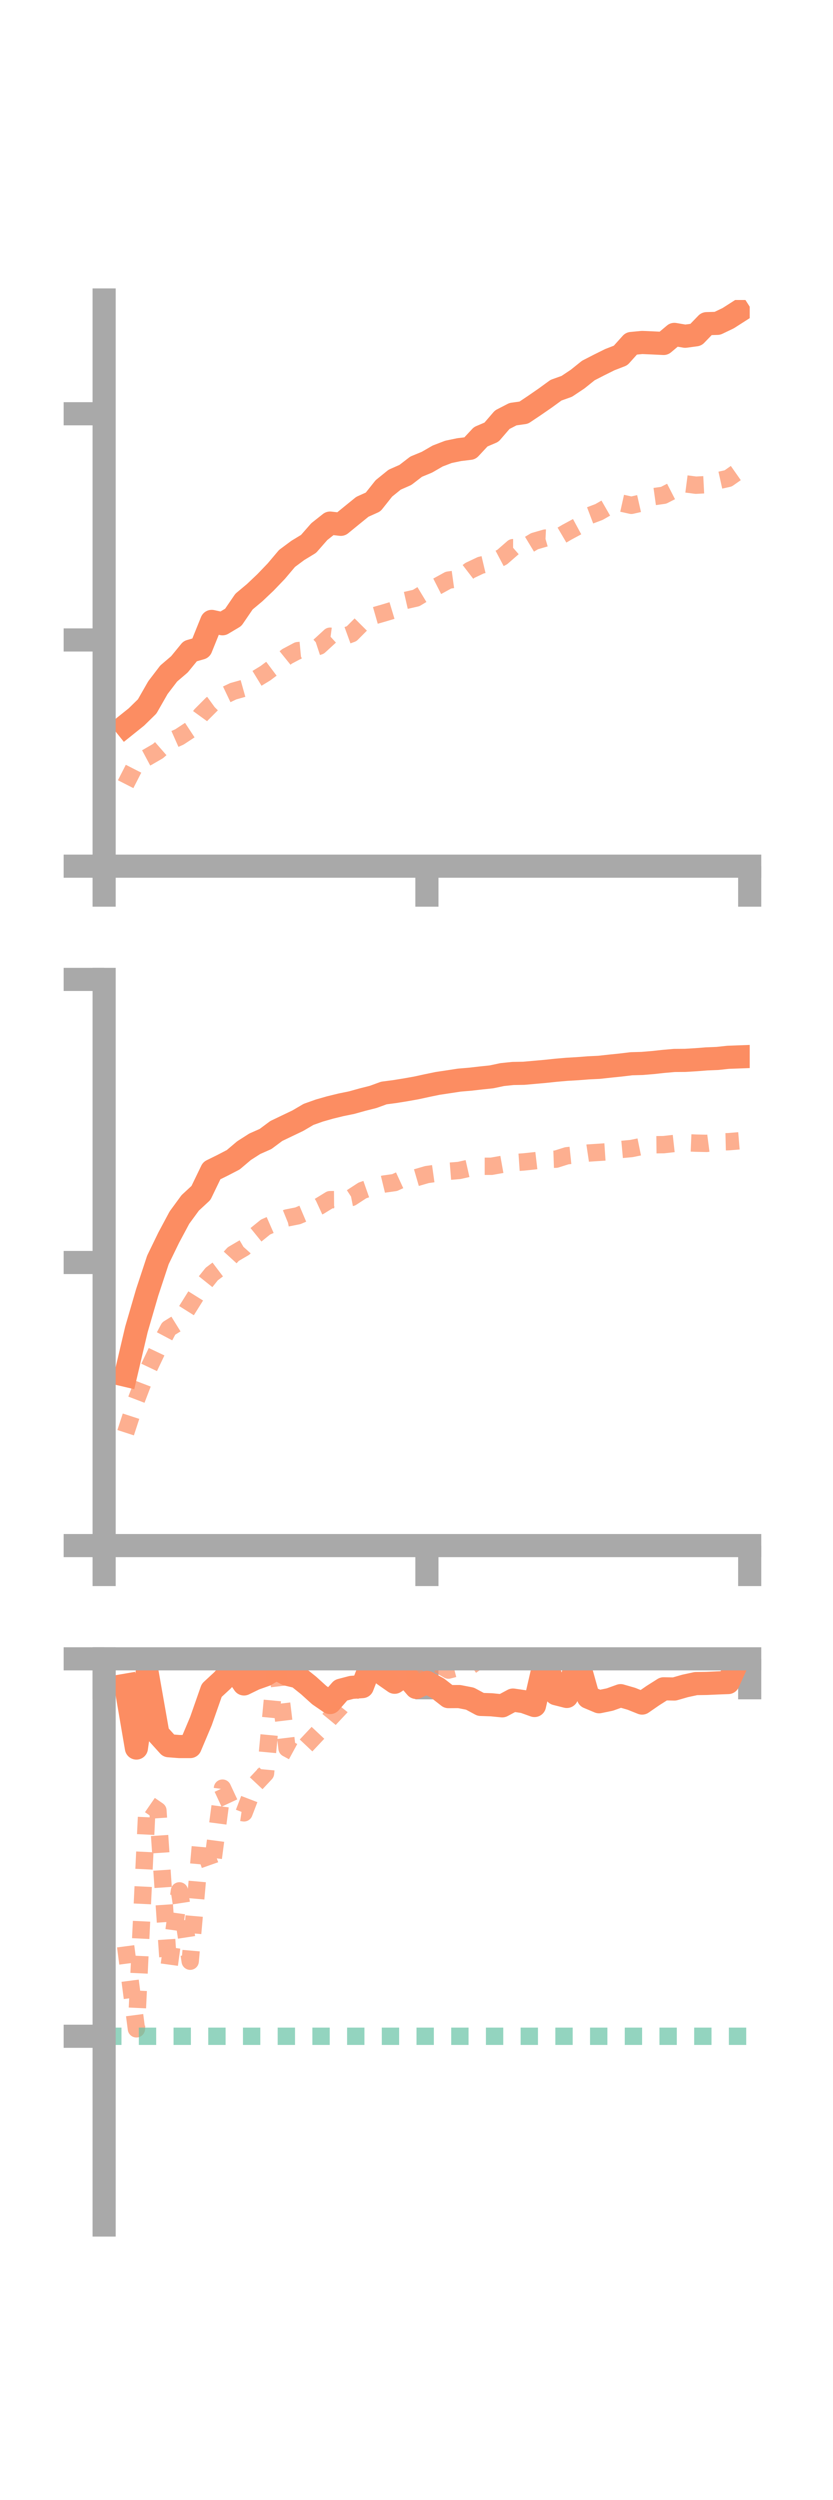 <?xml version="1.0" encoding="utf-8" standalone="no"?>
<!DOCTYPE svg PUBLIC "-//W3C//DTD SVG 1.1//EN"
  "http://www.w3.org/Graphics/SVG/1.1/DTD/svg11.dtd">
<!-- Created with matplotlib (https://matplotlib.org/) -->
<svg height="216pt" version="1.1" viewBox="0 0 72 216" width="72pt" xmlns="http://www.w3.org/2000/svg" xmlns:xlink="http://www.w3.org/1999/xlink">
 <defs>
  <style type="text/css">*{stroke-linecap:butt;stroke-linejoin:round;}</style>
 </defs>
 <g id="figure_1">
  <g id="patch_1">
   <path d="M 0 216 
L 72 216 
L 72 0 
L 0 0 
z
" style="fill:none;"/>
  </g>
  <g id="axes_1">
   <g id="patch_2">
    <path d="M 9 74.838 
L 64.8 74.838 
L 64.8 25.92 
L 9 25.92 
z
" style="fill:none;"/>
   </g>
   <g id="matplotlib.axis_1">
    <g id="xtick_1">
     <g id="line2d_1">
      <defs>
       <path d="M 0 0 
L 0 3.5 
" id="mcb0d4185c6" style="stroke:#a9a9a9;stroke-width:2;"/>
      </defs>
      <g>
       <use style="fill:#a9a9a9;stroke:#a9a9a9;stroke-width:2;" x="9" xlink:href="#mcb0d4185c6" y="74.838"/>
      </g>
     </g>
    </g>
    <g id="xtick_2">
     <g id="line2d_2">
      <g>
       <use style="fill:#a9a9a9;stroke:#a9a9a9;stroke-width:2;" x="36.9" xlink:href="#mcb0d4185c6" y="74.838"/>
      </g>
     </g>
    </g>
    <g id="xtick_3">
     <g id="line2d_3">
      <g>
       <use style="fill:#a9a9a9;stroke:#a9a9a9;stroke-width:2;" x="64.8" xlink:href="#mcb0d4185c6" y="74.838"/>
      </g>
     </g>
    </g>
   </g>
   <g id="matplotlib.axis_2">
    <g id="ytick_1">
     <g id="line2d_4">
      <defs>
       <path d="M 0 0 
L -3.5 0 
" id="m27bcd2ca40" style="stroke:#a9a9a9;stroke-width:2;"/>
      </defs>
      <g>
       <use style="fill:#a9a9a9;stroke:#a9a9a9;stroke-width:2;" x="9" xlink:href="#m27bcd2ca40" y="74.838"/>
      </g>
     </g>
    </g>
    <g id="ytick_2">
     <g id="line2d_5">
      <g>
       <use style="fill:#a9a9a9;stroke:#a9a9a9;stroke-width:2;" x="9" xlink:href="#m27bcd2ca40" y="55.293"/>
      </g>
     </g>
    </g>
    <g id="ytick_3">
     <g id="line2d_6">
      <g>
       <use style="fill:#a9a9a9;stroke:#a9a9a9;stroke-width:2;" x="9" xlink:href="#m27bcd2ca40" y="35.748"/>
      </g>
     </g>
    </g>
   </g>
   <g id="line2d_7">
    <path clip-path="url(#p594a84707a)" d="M 10.86 62.692 
L 11.79 61.947 
L 12.72 61.037 
L 13.65 59.411 
L 14.58 58.193 
L 15.51 57.398 
L 16.44 56.26 
L 17.37 55.993 
L 18.3 53.69 
L 19.23 53.894 
L 20.16 53.34 
L 21.09 51.979 
L 22.02 51.2 
L 22.95 50.318 
L 23.88 49.349 
L 24.81 48.248 
L 25.74 47.557 
L 26.67 46.992 
L 27.6 45.931 
L 28.53 45.195 
L 29.46 45.302 
L 30.39 44.542 
L 31.32 43.788 
L 32.25 43.369 
L 33.18 42.199 
L 34.11 41.446 
L 35.04 41.035 
L 35.97 40.32 
L 36.9 39.936 
L 37.83 39.399 
L 38.76 39.042 
L 39.69 38.848 
L 40.62 38.735 
L 41.55 37.738 
L 42.48 37.341 
L 43.41 36.263 
L 44.34 35.783 
L 45.27 35.654 
L 46.2 35.031 
L 47.13 34.389 
L 48.06 33.712 
L 48.99 33.38 
L 49.92 32.76 
L 50.85 32.014 
L 51.78 31.536 
L 52.71 31.074 
L 53.64 30.713 
L 54.57 29.678 
L 55.5 29.589 
L 56.43 29.629 
L 57.36 29.674 
L 58.29 28.892 
L 59.22 29.052 
L 60.15 28.927 
L 61.08 27.965 
L 62.01 27.937 
L 62.94 27.492 
L 63.87 26.897 
" style="fill:none;stroke:#fc8d62;stroke-linecap:square;stroke-width:2;"/>
   </g>
   <g id="line2d_8">
    <path clip-path="url(#p594a84707a)" d="M 10.86 67.754 
L 11.79 65.932 
L 12.72 65.436 
L 13.65 64.897 
L 14.58 64.084 
L 15.51 63.671 
L 16.44 63.059 
L 17.37 61.775 
L 18.3 60.842 
L 19.23 60.166 
L 20.16 59.723 
L 21.09 59.461 
L 22.02 58.728 
L 22.95 58.16 
L 23.88 57.462 
L 24.81 56.711 
L 25.74 56.217 
L 26.67 56.129 
L 27.6 55.823 
L 28.53 54.969 
L 29.46 55.092 
L 30.39 54.754 
L 31.32 53.822 
L 32.25 53.228 
L 33.18 52.961 
L 34.11 52.681 
L 35.04 51.883 
L 35.97 51.67 
L 36.9 51.109 
L 37.83 50.635 
L 38.76 50.123 
L 39.69 49.994 
L 40.62 49.279 
L 41.55 48.839 
L 42.48 48.619 
L 43.41 48.128 
L 44.34 47.317 
L 45.27 47.321 
L 46.2 46.76 
L 47.13 46.491 
L 48.06 46.534 
L 48.99 45.988 
L 49.92 45.485 
L 50.85 44.587 
L 51.78 44.234 
L 52.71 43.7 
L 53.64 43.453 
L 54.57 43.66 
L 55.5 43.449 
L 56.43 42.922 
L 57.36 42.792 
L 58.29 42.315 
L 59.22 41.801 
L 60.15 41.921 
L 61.08 41.873 
L 62.01 41.541 
L 62.94 41.334 
L 63.87 40.681 
" style="fill:none;stroke:#fc8d62;stroke-dasharray:1.5,1.5;stroke-dashoffset:0;stroke-opacity:0.7;stroke-width:1.5;"/>
   </g>
   <g id="patch_3">
    <path d="M 9 74.838 
L 9 25.92 
" style="fill:none;stroke:#a9a9a9;stroke-linecap:square;stroke-linejoin:miter;stroke-width:2;"/>
   </g>
   <g id="patch_4">
    <path d="M 64.8 74.838 
L 64.8 25.92 
" style="fill:none;"/>
   </g>
   <g id="patch_5">
    <path d="M 9 74.838 
L 64.8 74.838 
" style="fill:none;stroke:#a9a9a9;stroke-linecap:square;stroke-linejoin:miter;stroke-width:2;"/>
   </g>
   <g id="patch_6">
    <path d="M 9 25.92 
L 64.8 25.92 
" style="fill:none;"/>
   </g>
  </g>
  <g id="axes_2">
   <g id="patch_7">
    <path d="M 9 133.539 
L 64.8 133.539 
L 64.8 84.621 
L 9 84.621 
z
" style="fill:none;"/>
   </g>
   <g id="matplotlib.axis_3">
    <g id="xtick_4">
     <g id="line2d_9">
      <g>
       <use style="fill:#a9a9a9;stroke:#a9a9a9;stroke-width:2;" x="9" xlink:href="#mcb0d4185c6" y="133.539"/>
      </g>
     </g>
    </g>
    <g id="xtick_5">
     <g id="line2d_10">
      <g>
       <use style="fill:#a9a9a9;stroke:#a9a9a9;stroke-width:2;" x="36.9" xlink:href="#mcb0d4185c6" y="133.539"/>
      </g>
     </g>
    </g>
    <g id="xtick_6">
     <g id="line2d_11">
      <g>
       <use style="fill:#a9a9a9;stroke:#a9a9a9;stroke-width:2;" x="64.8" xlink:href="#mcb0d4185c6" y="133.539"/>
      </g>
     </g>
    </g>
   </g>
   <g id="matplotlib.axis_4">
    <g id="ytick_4">
     <g id="line2d_12">
      <g>
       <use style="fill:#a9a9a9;stroke:#a9a9a9;stroke-width:2;" x="9" xlink:href="#m27bcd2ca40" y="133.539"/>
      </g>
     </g>
    </g>
    <g id="ytick_5">
     <g id="line2d_13">
      <g>
       <use style="fill:#a9a9a9;stroke:#a9a9a9;stroke-width:2;" x="9" xlink:href="#m27bcd2ca40" y="109.08"/>
      </g>
     </g>
    </g>
    <g id="ytick_6">
     <g id="line2d_14">
      <g>
       <use style="fill:#a9a9a9;stroke:#a9a9a9;stroke-width:2;" x="9" xlink:href="#m27bcd2ca40" y="84.621"/>
      </g>
     </g>
    </g>
   </g>
   <g id="line2d_15">
    <path clip-path="url(#p738c86e511)" d="M 10.86 118.824 
L 11.79 114.865 
L 12.72 111.67 
L 13.65 108.853 
L 14.58 106.938 
L 15.51 105.2 
L 16.44 103.93 
L 17.37 103.069 
L 18.3 101.145 
L 19.23 100.686 
L 20.16 100.204 
L 21.09 99.417 
L 22.02 98.822 
L 22.95 98.41 
L 23.88 97.718 
L 24.81 97.272 
L 25.74 96.828 
L 26.67 96.283 
L 27.6 95.952 
L 28.53 95.687 
L 29.46 95.459 
L 30.39 95.269 
L 31.32 95.01 
L 32.25 94.775 
L 33.18 94.436 
L 34.11 94.314 
L 35.04 94.164 
L 35.97 93.999 
L 36.9 93.797 
L 37.83 93.605 
L 38.76 93.466 
L 39.69 93.323 
L 40.62 93.245 
L 41.55 93.139 
L 42.48 93.041 
L 43.41 92.844 
L 44.34 92.748 
L 45.27 92.732 
L 46.2 92.65 
L 47.13 92.567 
L 48.06 92.469 
L 48.99 92.388 
L 49.92 92.334 
L 50.85 92.262 
L 51.78 92.217 
L 52.71 92.115 
L 53.64 92.02 
L 54.57 91.908 
L 55.5 91.882 
L 56.43 91.805 
L 57.36 91.704 
L 58.29 91.623 
L 59.22 91.616 
L 60.15 91.56 
L 61.08 91.488 
L 62.01 91.45 
L 62.94 91.35 
L 63.87 91.316 
" style="fill:none;stroke:#fc8d62;stroke-linecap:square;stroke-width:2;"/>
   </g>
   <g id="line2d_16">
    <path clip-path="url(#p738c86e511)" d="M 10.86 123.786 
L 11.79 120.936 
L 12.72 118.503 
L 13.65 116.545 
L 14.58 114.785 
L 15.51 114.209 
L 16.44 112.729 
L 17.37 111.238 
L 18.3 110.078 
L 19.23 109.374 
L 20.16 108.354 
L 21.09 107.808 
L 22.02 106.772 
L 22.95 106.017 
L 23.88 105.609 
L 24.81 105.231 
L 25.74 105.046 
L 26.67 104.652 
L 27.6 104.223 
L 28.53 103.652 
L 29.46 103.644 
L 30.39 103.462 
L 31.32 102.856 
L 32.25 102.531 
L 33.18 102.305 
L 34.11 102.175 
L 35.04 101.747 
L 35.97 101.754 
L 36.9 101.483 
L 37.83 101.353 
L 38.76 101.202 
L 39.69 101.127 
L 40.62 100.917 
L 41.55 100.767 
L 42.48 100.767 
L 43.41 100.601 
L 44.34 100.456 
L 45.27 100.392 
L 46.2 100.294 
L 47.13 100.185 
L 48.06 100.153 
L 48.99 99.859 
L 49.92 99.762 
L 50.85 99.623 
L 51.78 99.563 
L 52.71 99.501 
L 53.64 99.32 
L 54.57 99.235 
L 55.5 99.045 
L 56.43 98.908 
L 57.36 98.898 
L 58.29 98.794 
L 59.22 98.728 
L 60.15 98.768 
L 61.08 98.788 
L 62.01 98.667 
L 62.94 98.644 
L 63.87 98.568 
" style="fill:none;stroke:#fc8d62;stroke-dasharray:1.5,1.5;stroke-dashoffset:0;stroke-opacity:0.7;stroke-width:1.5;"/>
   </g>
   <g id="patch_8">
    <path d="M 9 133.539 
L 9 84.621 
" style="fill:none;stroke:#a9a9a9;stroke-linecap:square;stroke-linejoin:miter;stroke-width:2;"/>
   </g>
   <g id="patch_9">
    <path d="M 64.8 133.539 
L 64.8 84.621 
" style="fill:none;"/>
   </g>
   <g id="patch_10">
    <path d="M 9 133.539 
L 64.8 133.539 
" style="fill:none;stroke:#a9a9a9;stroke-linecap:square;stroke-linejoin:miter;stroke-width:2;"/>
   </g>
   <g id="patch_11">
    <path d="M 9 84.621 
L 64.8 84.621 
" style="fill:none;"/>
   </g>
  </g>
  <g id="axes_3">
   <g id="patch_12">
    <path d="M 9 192.24 
L 64.8 192.24 
L 64.8 143.322 
L 9 143.322 
z
" style="fill:none;"/>
   </g>
   <g id="matplotlib.axis_5">
    <g id="xtick_7">
     <g id="line2d_17">
      <g>
       <use style="fill:#a9a9a9;stroke:#a9a9a9;stroke-width:2;" x="9" xlink:href="#mcb0d4185c6" y="143.323"/>
      </g>
     </g>
    </g>
    <g id="xtick_8">
     <g id="line2d_18">
      <g>
       <use style="fill:#a9a9a9;stroke:#a9a9a9;stroke-width:2;" x="36.9" xlink:href="#mcb0d4185c6" y="143.323"/>
      </g>
     </g>
    </g>
    <g id="xtick_9">
     <g id="line2d_19">
      <g>
       <use style="fill:#a9a9a9;stroke:#a9a9a9;stroke-width:2;" x="64.8" xlink:href="#mcb0d4185c6" y="143.323"/>
      </g>
     </g>
    </g>
   </g>
   <g id="matplotlib.axis_6">
    <g id="ytick_7">
     <g id="line2d_20">
      <g>
       <use style="fill:#a9a9a9;stroke:#a9a9a9;stroke-width:2;" x="9" xlink:href="#m27bcd2ca40" y="143.323"/>
      </g>
     </g>
    </g>
    <g id="ytick_8">
     <g id="line2d_21">
      <g>
       <use style="fill:#a9a9a9;stroke:#a9a9a9;stroke-width:2;" x="9" xlink:href="#m27bcd2ca40" y="175.934"/>
      </g>
     </g>
    </g>
   </g>
   <g id="line2d_22">
    <path clip-path="url(#p1e78693d21)" d="M 10.86 145.602 
L 11.79 151.031 
L 12.72 144.52 
L 13.65 149.802 
L 14.58 150.831 
L 15.51 150.903 
L 16.44 150.903 
L 17.37 148.699 
L 18.3 146.045 
L 19.23 145.185 
L 20.16 144.133 
L 21.09 145.493 
L 22.02 145.04 
L 22.95 144.711 
L 23.88 144.15 
L 24.81 144.655 
L 25.74 144.875 
L 26.67 145.62 
L 27.6 146.461 
L 28.53 147.1 
L 29.46 146.034 
L 30.39 145.79 
L 31.32 145.722 
L 32.25 143.323 
L 33.18 144.697 
L 34.11 145.347 
L 35.04 144.715 
L 35.97 145.794 
L 36.9 145.353 
L 37.83 145.864 
L 38.76 146.589 
L 39.69 146.583 
L 40.62 146.763 
L 41.55 147.262 
L 42.48 147.293 
L 43.41 147.385 
L 44.34 146.886 
L 45.27 147.022 
L 46.2 147.356 
L 47.13 143.323 
L 48.06 146.338 
L 48.99 146.573 
L 49.92 143.323 
L 50.85 146.641 
L 51.78 147.032 
L 52.71 146.84 
L 53.64 146.505 
L 54.57 146.773 
L 55.5 147.145 
L 56.43 146.502 
L 57.36 145.913 
L 58.29 145.931 
L 59.22 145.663 
L 60.15 145.463 
L 61.08 145.448 
L 62.01 145.406 
L 62.94 145.372 
L 63.87 143.323 
" style="fill:none;stroke:#fc8d62;stroke-linecap:square;stroke-width:2;"/>
   </g>
   <g id="line2d_23">
    <path clip-path="url(#p1e78693d21)" d="M 10.86 168.159 
L 11.79 175.292 
L 12.72 155.794 
L 13.65 156.435 
L 14.58 170.152 
L 15.51 163.371 
L 16.44 169.448 
L 17.37 158.926 
L 18.3 161.567 
L 19.23 154.495 
L 20.16 156.493 
L 21.09 156.63 
L 22.02 154.207 
L 22.95 153.215 
L 23.88 143.323 
L 24.81 151.056 
L 25.74 151.562 
L 26.67 150.579 
L 27.6 149.589 
L 28.53 148.46 
L 29.46 147.469 
L 30.39 146.306 
L 31.32 145.319 
L 32.25 144.742 
L 33.18 144.739 
L 34.11 145.598 
L 35.04 144.689 
L 35.97 144.625 
L 36.9 144.072 
L 37.83 143.765 
L 38.76 144.296 
L 39.69 144.054 
L 40.62 143.988 
L 41.55 143.323 
L 42.48 143.94 
L 43.41 143.323 
L 44.34 143.323 
L 45.27 143.715 
L 46.2 143.675 
L 47.13 143.323 
L 48.06 143.323 
L 48.99 143.323 
L 49.92 143.432 
L 50.85 143.323 
L 51.78 143.382 
L 52.71 143.323 
L 53.64 143.323 
L 54.57 143.323 
L 55.5 143.322 
L 56.43 143.323 
L 57.36 143.324 
L 58.29 143.368 
L 59.22 143.357 
L 60.15 143.359 
L 61.08 143.323 
L 62.01 143.339 
L 62.94 143.338 
L 63.87 143.387 
" style="fill:none;stroke:#fc8d62;stroke-dasharray:1.5,1.5;stroke-dashoffset:0;stroke-opacity:0.7;stroke-width:1.5;"/>
   </g>
   <g id="line2d_24">
    <path clip-path="url(#p1e78693d21)" d="M 9 175.934 
L 64.8 175.934 
" style="fill:none;stroke:#66c2a5;stroke-dasharray:1.5,1.5;stroke-dashoffset:0;stroke-opacity:0.7;stroke-width:1.5;"/>
   </g>
   <g id="patch_13">
    <path d="M 9 192.24 
L 9 143.322 
" style="fill:none;stroke:#a9a9a9;stroke-linecap:square;stroke-linejoin:miter;stroke-width:2;"/>
   </g>
   <g id="patch_14">
    <path d="M 64.8 192.24 
L 64.8 143.322 
" style="fill:none;"/>
   </g>
   <g id="patch_15">
    <path d="M 9 143.323 
L 64.8 143.323 
" style="fill:none;stroke:#a9a9a9;stroke-linecap:square;stroke-linejoin:miter;stroke-width:2;"/>
   </g>
   <g id="patch_16">
    <path d="M 9 143.322 
L 64.8 143.322 
" style="fill:none;"/>
   </g>
  </g>
 </g>
 <defs>
  <clipPath id="p594a84707a">
   <rect height="48.918" width="55.8" x="9" y="25.92"/>
  </clipPath>
  <clipPath id="p738c86e511">
   <rect height="48.918" width="55.8" x="9" y="84.621"/>
  </clipPath>
  <clipPath id="p1e78693d21">
   <rect height="48.918" width="55.8" x="9" y="143.322"/>
  </clipPath>
 </defs>
</svg>
